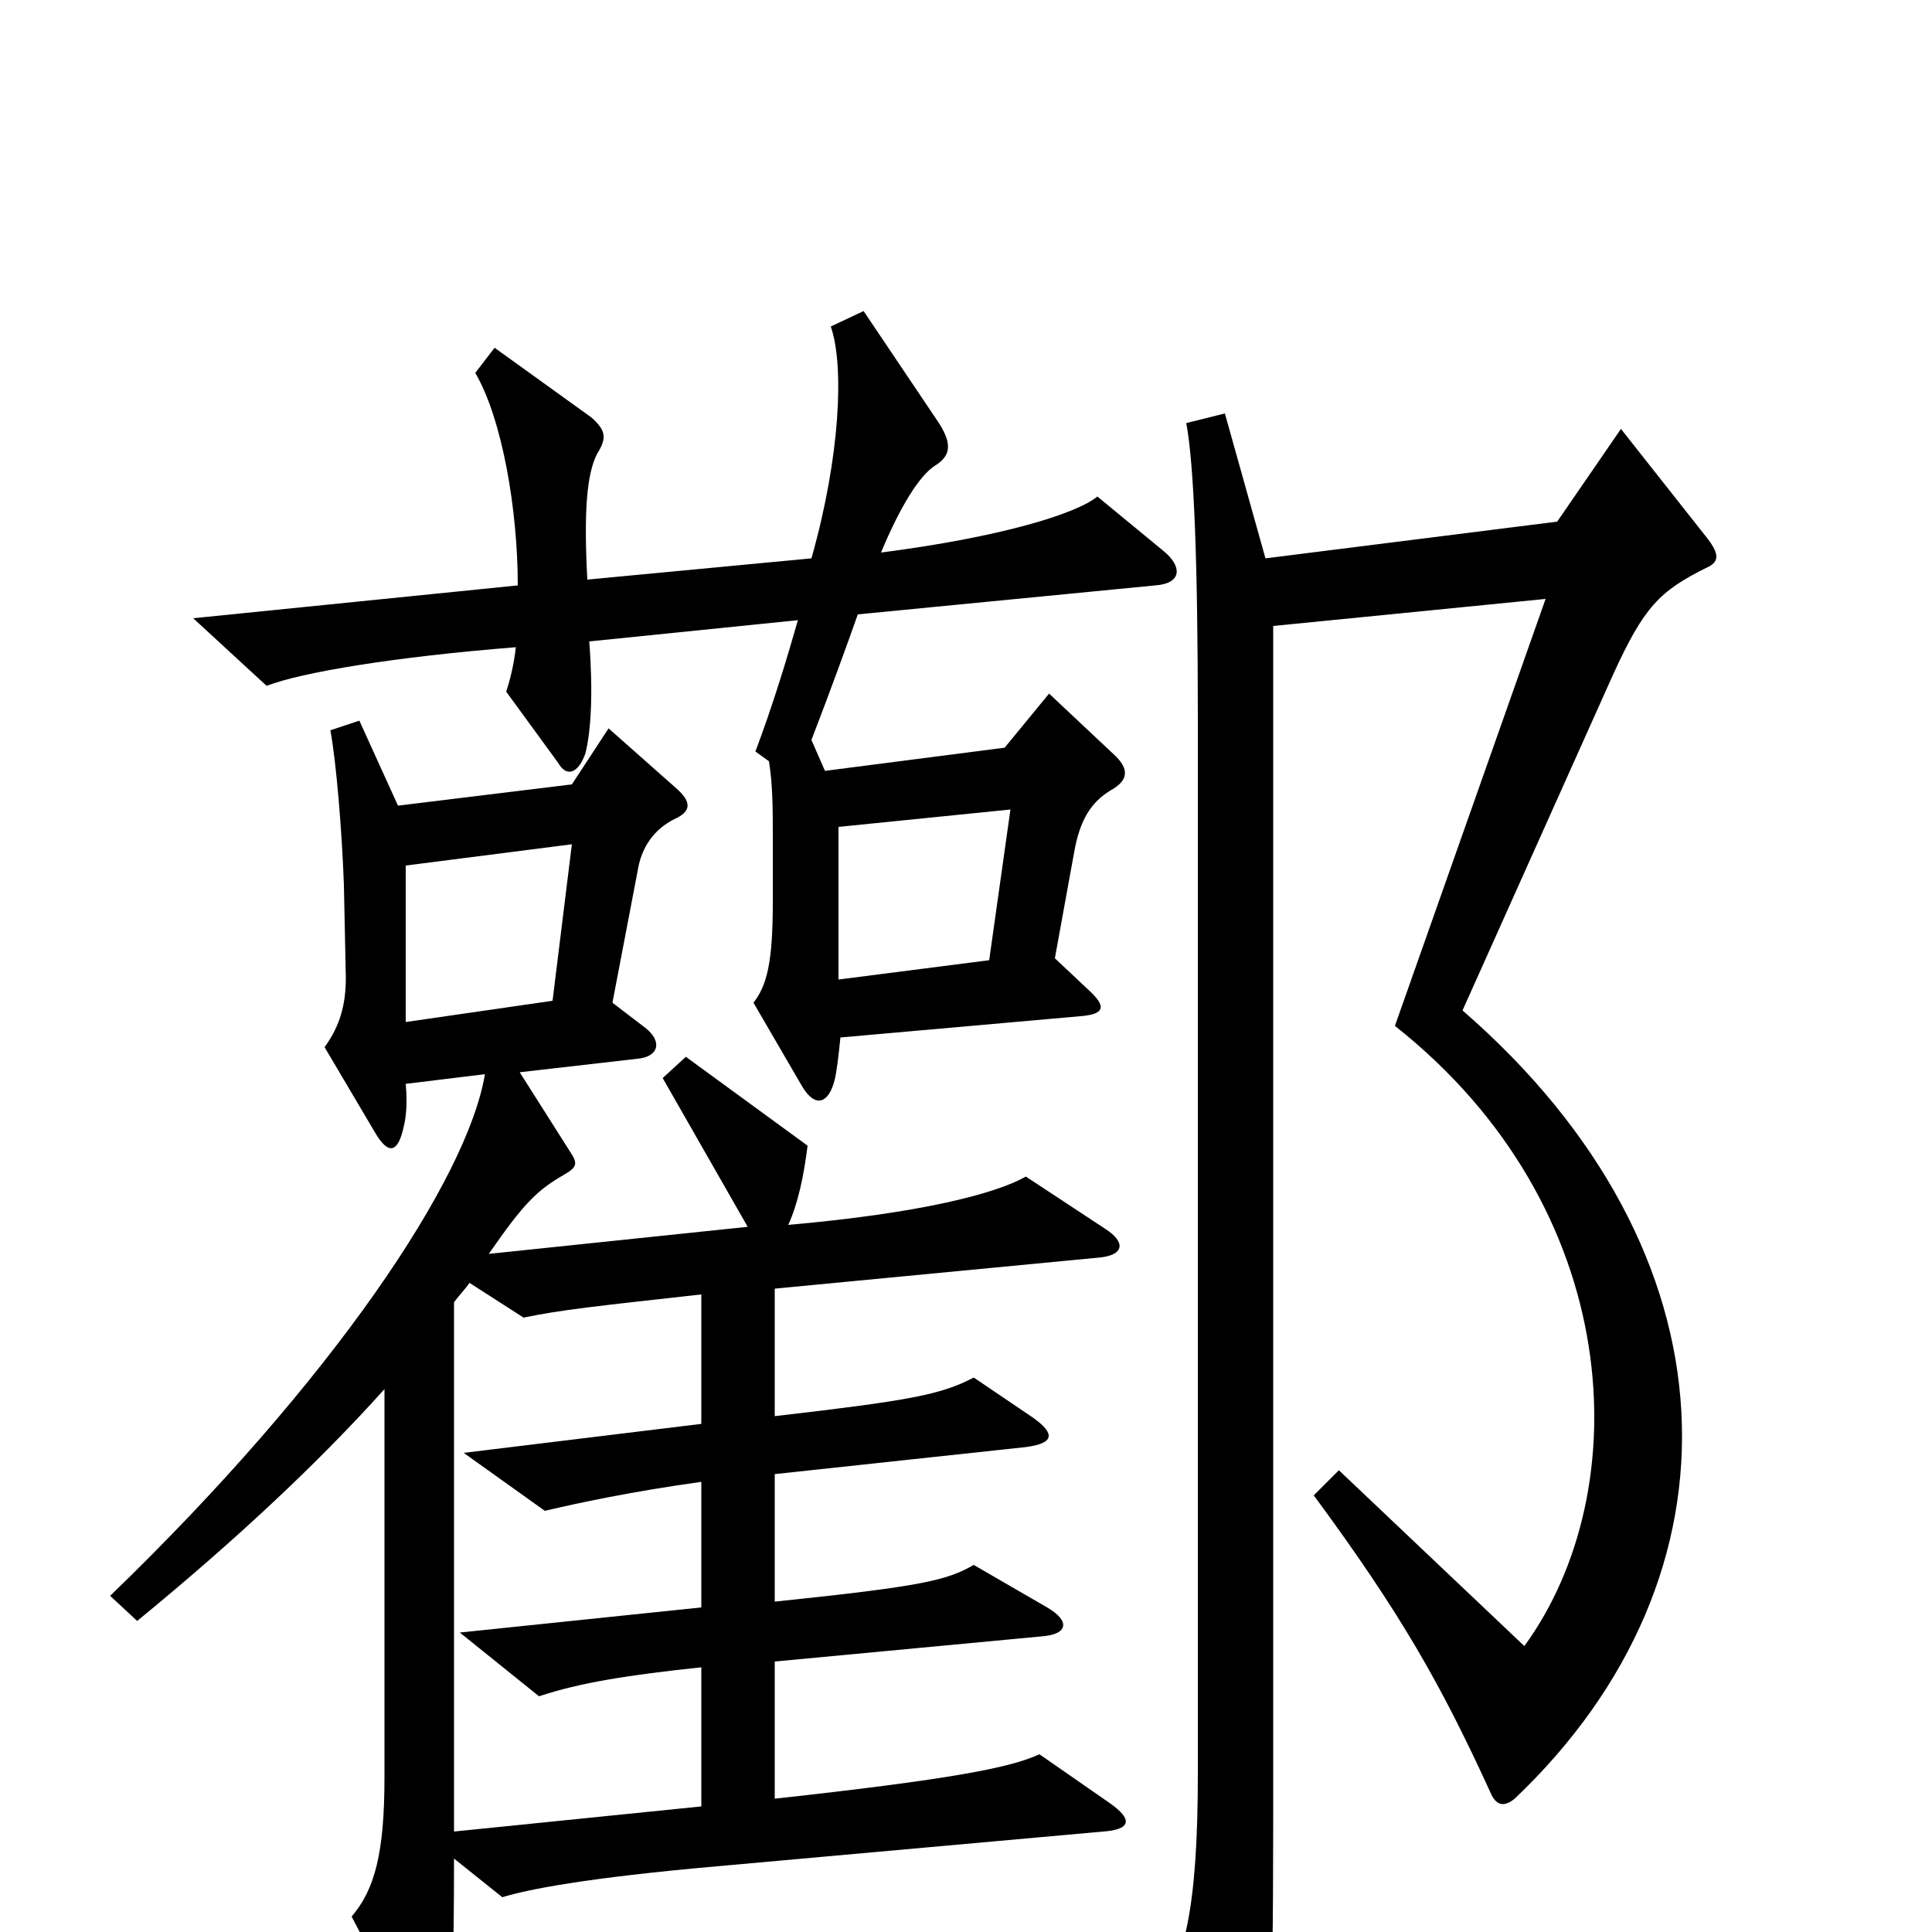 <svg xmlns="http://www.w3.org/2000/svg" viewBox="0 -1000 1000 1000">
	<path fill="#000000" d="M602 -715L568 -743C557 -734 518 -722 456 -714C466 -738 476 -754 484 -759C492 -764 493 -770 486 -781L447 -839L430 -831C437 -811 435 -764 420 -711L304 -700C302 -737 304 -755 309 -765C314 -773 314 -777 306 -784L256 -820L246 -807C260 -783 268 -736 268 -697L100 -680L138 -645C156 -652 204 -660 267 -665C266 -656 264 -648 262 -642L289 -605C293 -598 299 -599 303 -610C306 -622 307 -642 305 -668L413 -679C407 -658 400 -635 391 -611L398 -606C400 -594 400 -580 400 -568V-533C400 -502 397 -490 390 -481L415 -438C422 -426 429 -429 432 -441C433 -445 434 -453 435 -463L559 -474C572 -475 573 -479 563 -488L546 -504L556 -559C559 -576 565 -585 575 -591C584 -596 585 -602 576 -610L543 -641L520 -613L427 -601L420 -617C430 -643 438 -665 444 -682L598 -697C612 -698 612 -707 602 -715ZM884 -721L839 -778L806 -730L655 -711L634 -786L614 -781C618 -760 620 -709 620 -627V-82C620 -12 613 16 598 36L639 104C645 114 650 113 651 104C657 81 659 52 659 -58V-676L800 -690L722 -469C841 -375 848 -229 789 -148L693 -239L680 -226C725 -165 746 -128 772 -71C775 -65 779 -65 784 -69C906 -185 901 -352 757 -477L835 -651C851 -686 859 -694 883 -706C890 -709 890 -713 884 -721ZM574 -67L538 -92C523 -85 492 -79 401 -69V-140L539 -153C553 -154 554 -161 542 -168L504 -190C490 -182 478 -179 401 -171V-237L531 -251C546 -253 546 -258 535 -266L504 -287C487 -278 470 -275 401 -267V-333L568 -349C582 -350 583 -357 572 -364L531 -391C515 -382 476 -372 408 -366C413 -377 416 -391 418 -407L355 -453L343 -442L387 -365L253 -351C271 -377 278 -384 292 -392C299 -396 299 -398 295 -404L269 -445L330 -452C341 -453 343 -461 334 -468L317 -481L330 -549C332 -562 339 -571 349 -576C358 -580 358 -585 350 -592L315 -623L296 -594L206 -583L186 -627L171 -622C174 -606 177 -570 178 -542L179 -494C179 -480 176 -469 168 -458L194 -414C201 -402 206 -403 209 -417C210 -421 211 -428 210 -439L251 -444C242 -390 173 -286 57 -174L71 -161C121 -202 164 -242 199 -281V-80C199 -41 194 -22 182 -8L215 55C223 69 229 69 232 53C234 40 235 14 235 -38L260 -18C273 -22 303 -28 371 -34L571 -52C585 -53 587 -58 574 -67ZM523 -581L512 -503L434 -493V-572ZM296 -563L286 -482L210 -471V-552ZM363 -65L235 -52V-326C238 -330 241 -333 243 -336L271 -318C290 -322 309 -324 363 -330V-263L240 -248L282 -218C299 -222 327 -228 363 -233V-168L238 -155L279 -122C300 -129 325 -133 363 -137Z"/>
</svg>